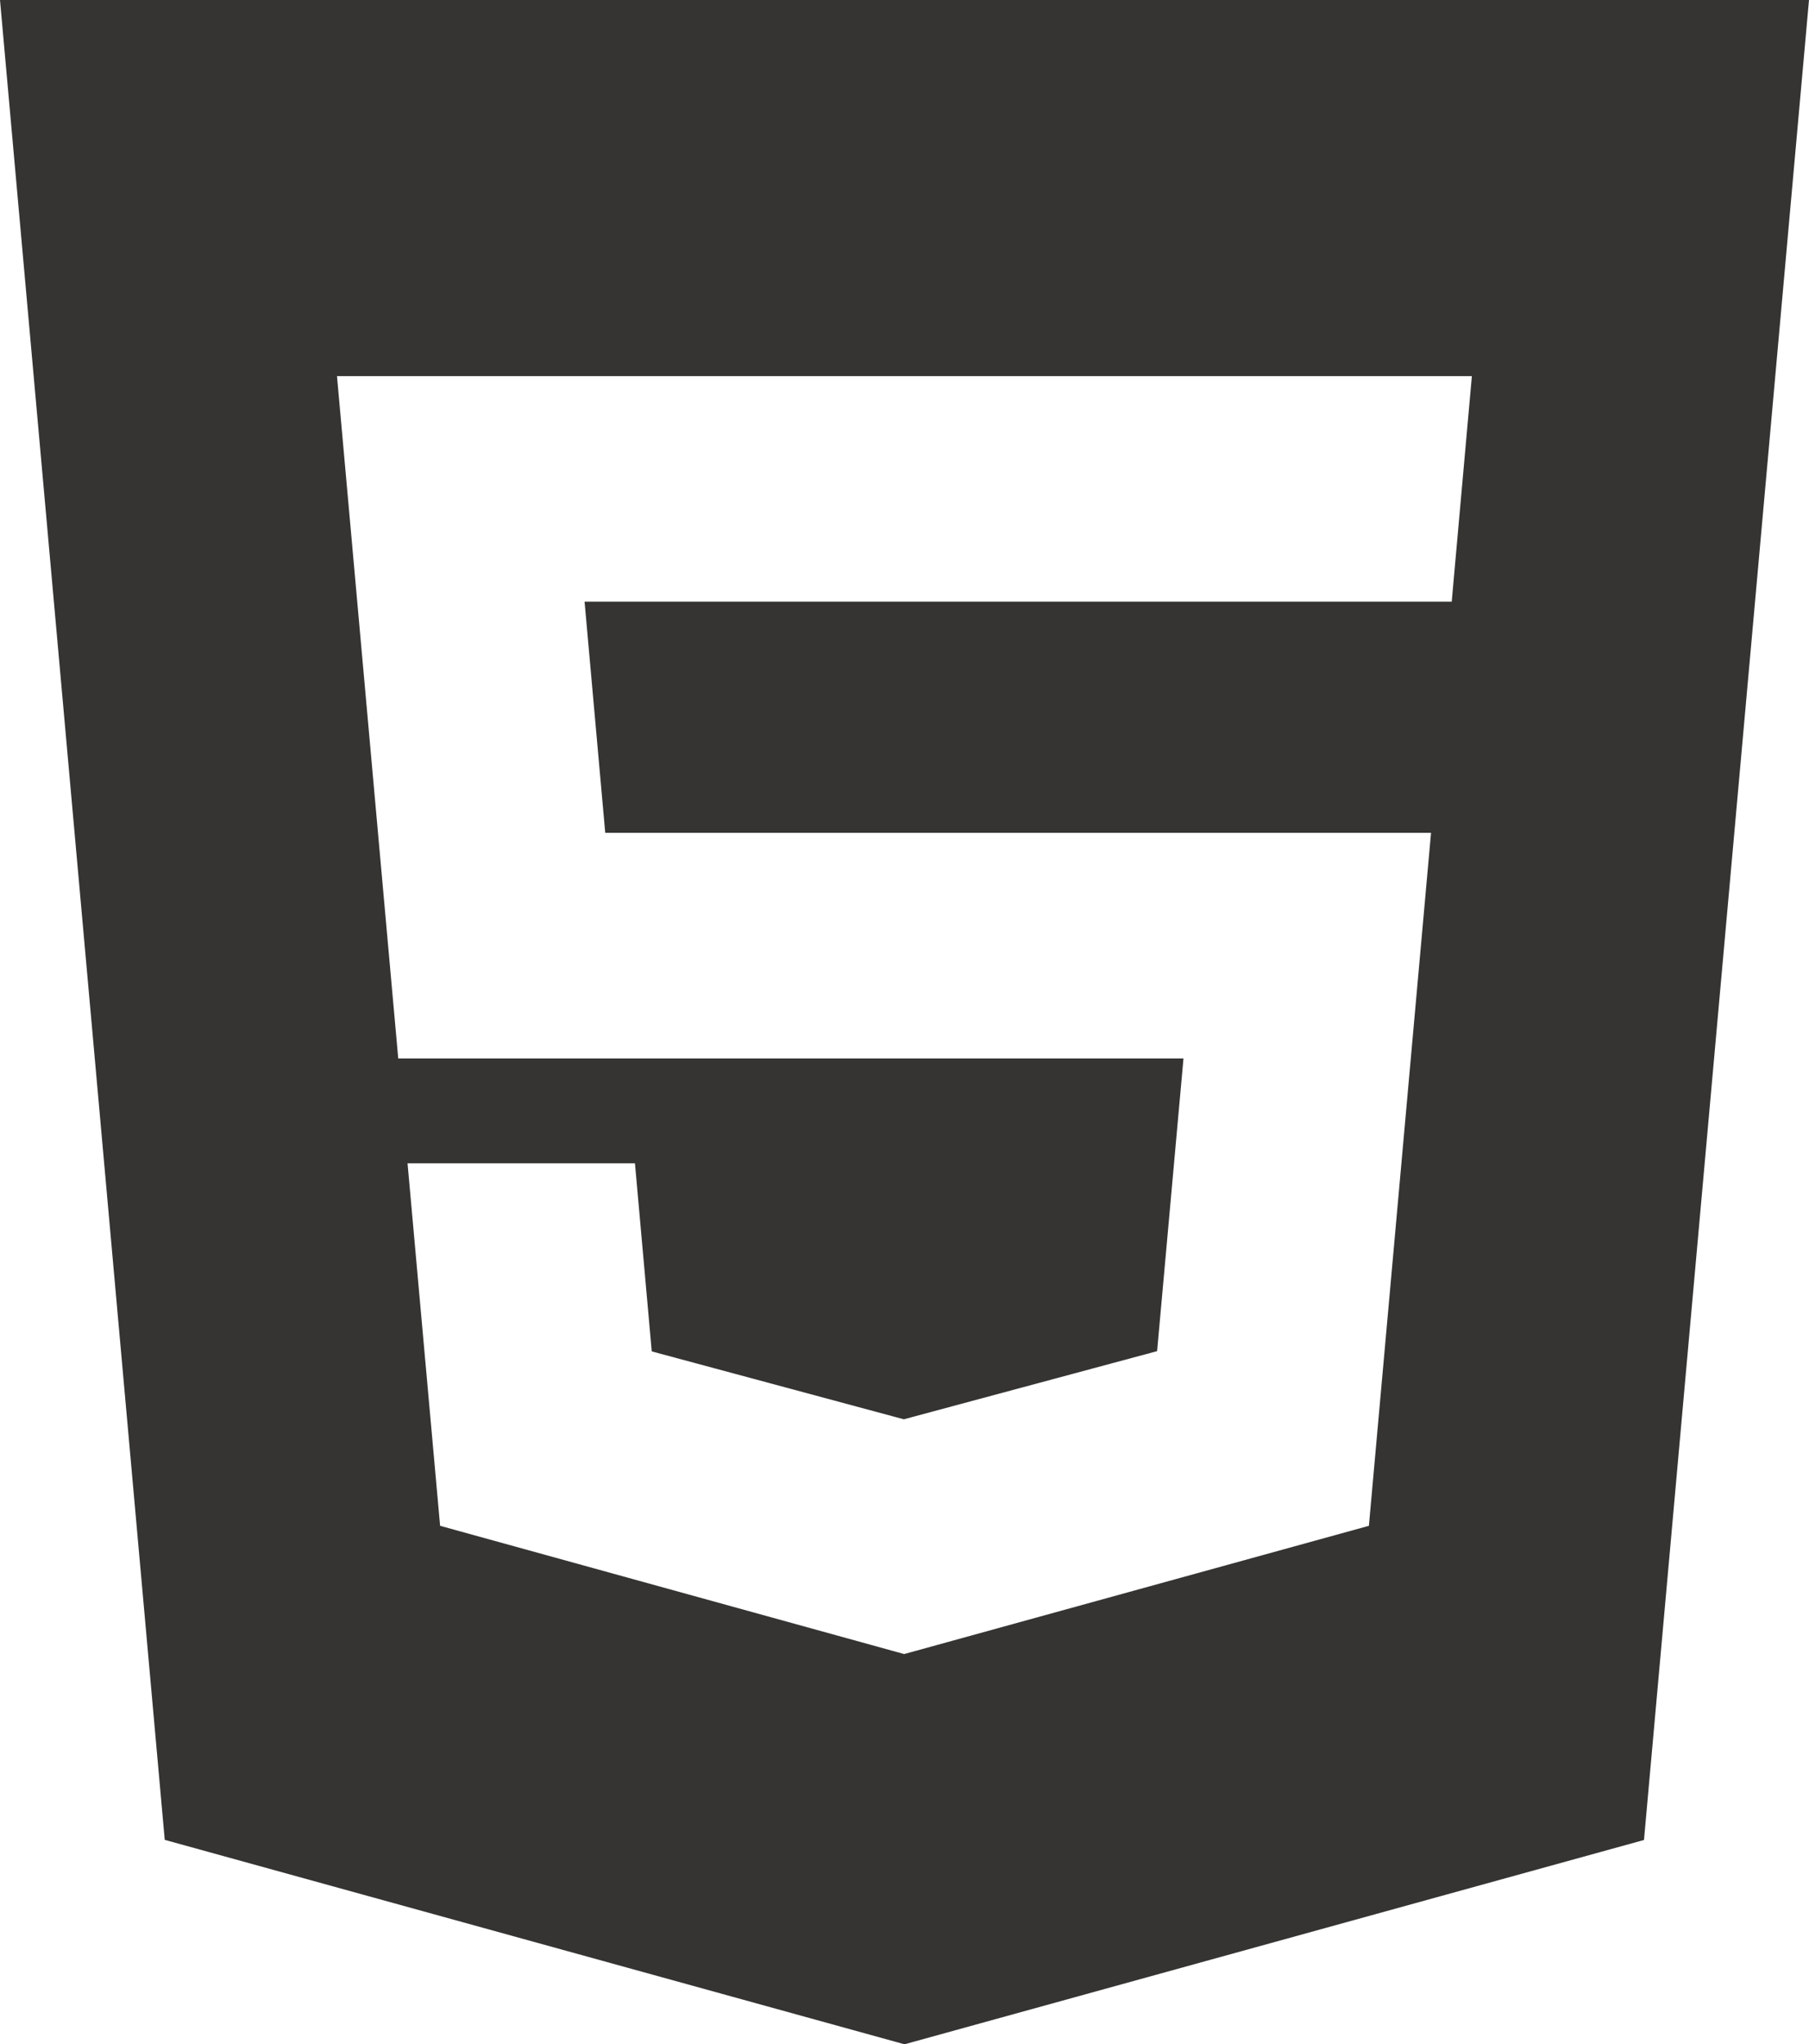 <?xml version="1.0" encoding="UTF-8" standalone="no"?><!-- Generator: Gravit.io --><svg xmlns="http://www.w3.org/2000/svg" xmlns:xlink="http://www.w3.org/1999/xlink" style="isolation:isolate" viewBox="0 0 121.49 137.303" width="121.49pt" height="137.303pt"><defs><clipPath id="_clipPath_YpJfUbB7zIhZM0zh5XnBI6UCJ3MReBOh"><rect width="121.49" height="137.303"/></clipPath></defs><g clip-path="url(#_clipPath_YpJfUbB7zIhZM0zh5XnBI6UCJ3MReBOh)"><g><g><g><path d=" M 0 0 L 11.064 123.573 L 60.745 137.303 L 110.408 123.581 L 121.49 0 L 0 0 Z  M 97.496 40.41 L 60.745 40.41 L 39.259 40.41 L 40.647 55.934 L 60.745 55.934 L 96.107 55.934 L 91.933 102.48 L 60.745 111.087 L 60.728 111.095 L 29.557 102.48 L 27.37 78.134 L 42.643 78.134 L 43.771 90.766 L 60.719 95.331 L 60.745 95.314 L 77.71 90.749 L 79.481 71.089 L 60.745 71.089 L 26.745 71.089 L 22.632 25.264 L 60.745 25.264 L 98.849 25.264 L 97.496 40.41 Z " fill="rgb(53,52,51)"/></g></g></g></g></svg>